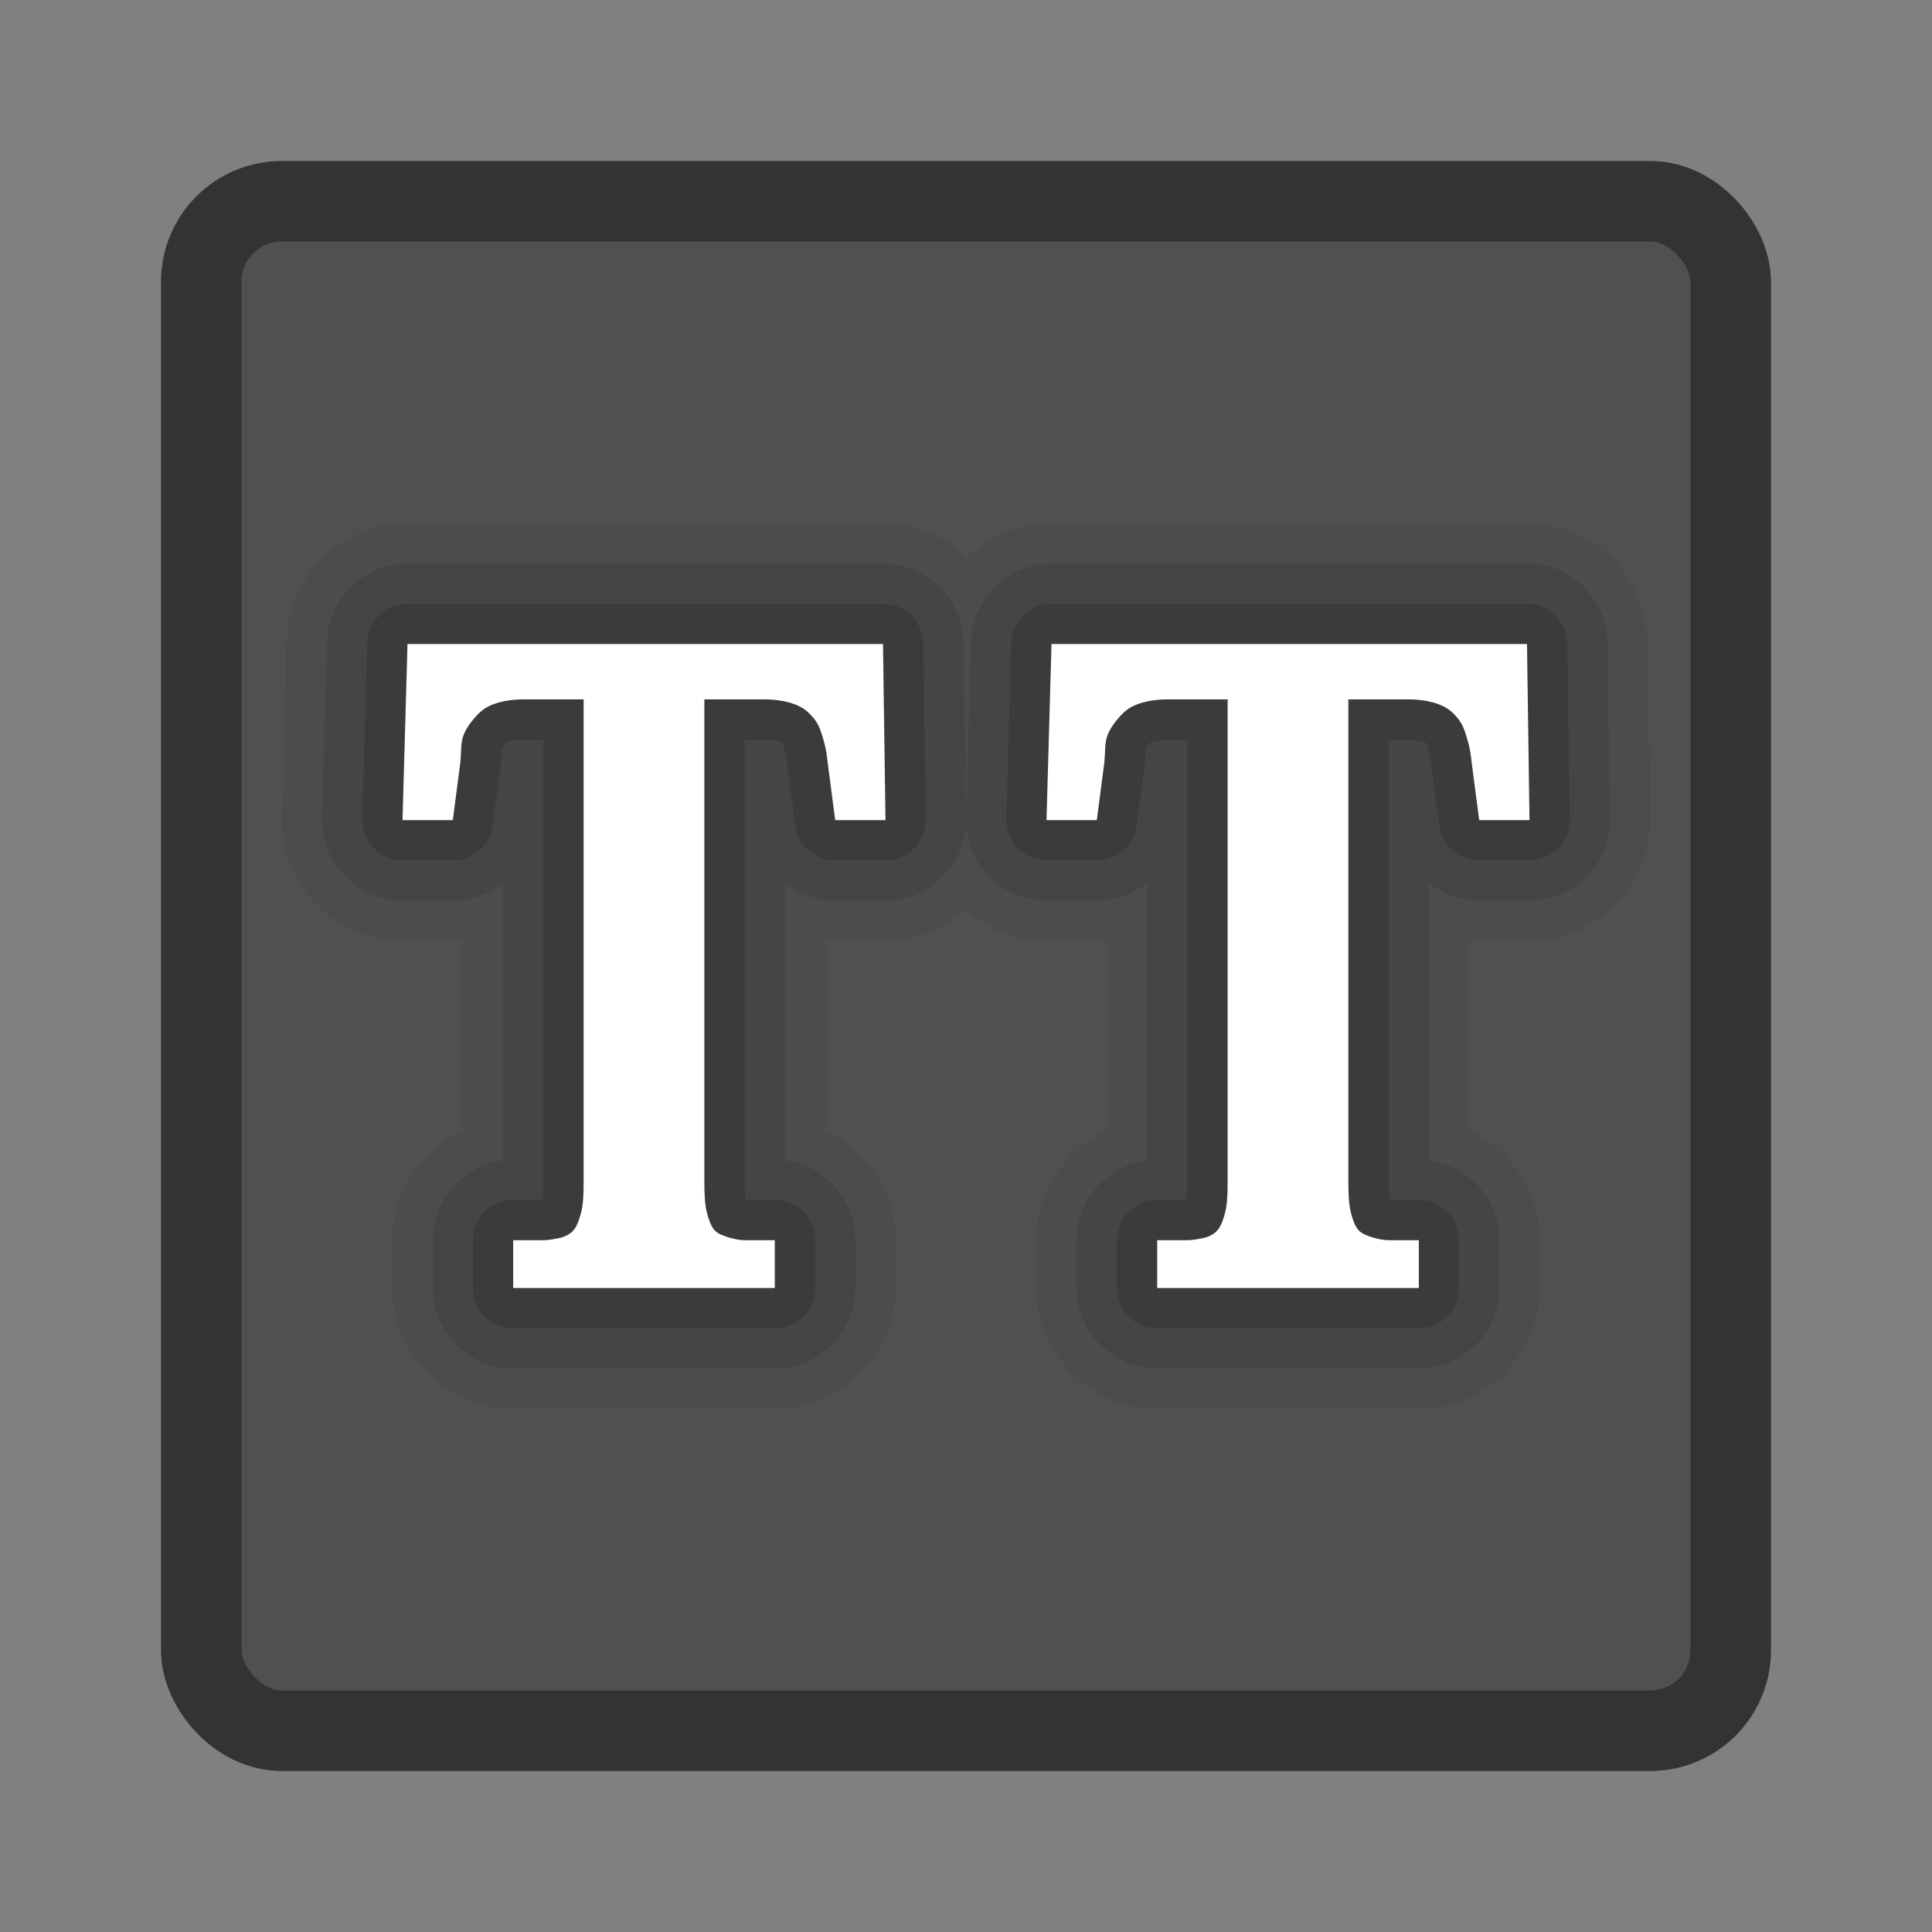 <?xml version="1.0" encoding="UTF-8" standalone="no"?>
<!-- Created with Inkscape (http://www.inkscape.org/) -->

<svg
   xmlns:dc="http://purl.org/dc/elements/1.1/"
   xmlns:cc="http://creativecommons.org/ns#"
   xmlns:rdf="http://www.w3.org/1999/02/22-rdf-syntax-ns#"
   xmlns:svg="http://www.w3.org/2000/svg"
   xmlns="http://www.w3.org/2000/svg"
   xmlns:xlink="http://www.w3.org/1999/xlink"
   xmlns:sodipodi="http://sodipodi.sourceforge.net/DTD/sodipodi-0.dtd"
   xmlns:inkscape="http://www.inkscape.org/namespaces/inkscape"
   width="24"
   height="24"
   id="svg3147"
   version="1.1"
   inkscape:version="0.48.3.1 r9886"
   sodipodi:docname="stock_text-monospaced.svg">
  <rect width="100%" height="100%" fill="#808080" stroke="none"/>
  <defs
     id="defs3149">
    <linearGradient
       id="linearGradient3779">
      <stop
         style="stop-color:#333333;stop-opacity:1;"
         offset="0"
         id="stop3781" />
      <stop
         style="stop-color:#969696;stop-opacity:1;"
         offset="1"
         id="stop3783" />
    </linearGradient>
    <linearGradient
       id="linearGradient3771">
      <stop
         style="stop-color:#c8c8c8;stop-opacity:1;"
         offset="0"
         id="stop3773" />
      <stop
         style="stop-color:#646464;stop-opacity:1;"
         offset="1"
         id="stop3775" />
    </linearGradient>
    <linearGradient
       id="linearGradient4536">
      <stop
         style="stop-color:#ffffff;stop-opacity:1;"
         offset="0"
         id="stop4538" />
      <stop
         id="stop4546"
         offset="0.062"
         style="stop-color:#ffffff;stop-opacity:0.157;" />
      <stop
         id="stop4544"
         offset="0.936"
         style="stop-color:#ffffff;stop-opacity:0.235;" />
      <stop
         style="stop-color:#ffffff;stop-opacity:0.392;"
         offset="1"
         id="stop4540" />
    </linearGradient>
    <radialGradient
       inkscape:collect="always"
       xlink:href="#linearGradient3688-166-749"
       id="radialGradient3132"
       gradientUnits="userSpaceOnUse"
       gradientTransform="matrix(2.004,0,0,1.4,27.988,-17.4)"
       cx="4.993"
       cy="43.5"
       fx="4.993"
       fy="43.5"
       r="2.5" />
    <linearGradient
       id="linearGradient3688-166-749">
      <stop
         id="stop2883"
         style="stop-color:#181818;stop-opacity:1"
         offset="0" />
      <stop
         id="stop2885"
         style="stop-color:#181818;stop-opacity:0"
         offset="1" />
    </linearGradient>
    <radialGradient
       inkscape:collect="always"
       xlink:href="#linearGradient3688-464-309"
       id="radialGradient3134"
       gradientUnits="userSpaceOnUse"
       gradientTransform="matrix(2.004,0,0,1.4,-20.012,-104.4)"
       cx="4.993"
       cy="43.5"
       fx="4.993"
       fy="43.5"
       r="2.5" />
    <linearGradient
       id="linearGradient3688-464-309">
      <stop
         id="stop2889"
         style="stop-color:#181818;stop-opacity:1"
         offset="0" />
      <stop
         id="stop2891"
         style="stop-color:#181818;stop-opacity:0"
         offset="1" />
    </linearGradient>
    <linearGradient
       inkscape:collect="always"
       xlink:href="#linearGradient3702-501-757"
       id="linearGradient3136"
       gradientUnits="userSpaceOnUse"
       x1="25.058"
       y1="47.028"
       x2="25.058"
       y2="39.999" />
    <linearGradient
       id="linearGradient3702-501-757">
      <stop
         id="stop2895"
         style="stop-color:#181818;stop-opacity:0"
         offset="0" />
      <stop
         id="stop2897"
         style="stop-color:#181818;stop-opacity:1"
         offset="0.5" />
      <stop
         id="stop2899"
         style="stop-color:#181818;stop-opacity:0"
         offset="1" />
    </linearGradient>
    <linearGradient
       inkscape:collect="always"
       xlink:href="#linearGradient4536"
       id="linearGradient4542"
       x1="14.802"
       y1="1010.407"
       x2="14.802"
       y2="1028.138"
       gradientUnits="userSpaceOnUse"
       gradientTransform="translate(-2,21)" />
  </defs>
  <sodipodi:namedview
     id="base"
     pagecolor="#ffffff"
     bordercolor="#666666"
     borderopacity="1.0"
     inkscape:pageopacity="0.0"
     inkscape:pageshadow="2"
     inkscape:zoom="13.875"
     inkscape:cx="0.15498693"
     inkscape:cy="6.8187501"
     inkscape:document-units="px"
     inkscape:current-layer="layer1"
     showgrid="false"
     inkscape:window-width="1280"
     inkscape:window-height="751"
     inkscape:window-x="0"
     inkscape:window-y="24"
     inkscape:window-maximized="1" />
  <g
     inkscape:label="Livello 1"
     inkscape:groupmode="layer"
     id="layer1"
     transform="translate(0,-1028.362)">
    <rect
       style="fill:#505050;fill-opacity:1;stroke:#333333;stroke-opacity:1"
       id="rect3163"
       width="19"
       height="19"
       x="2.5"
       y="1030.862"
       rx="1"
       ry="1" />
    <path
       id="path3810"
       transform="translate(0,1028.362)"
       d="M 5.062 8 L 5 10.188 L 5.625 10.188 L 5.719 9.469 C 5.731 9.345 5.722 9.254 5.75 9.156 C 5.781 9.058 5.848 8.972 5.906 8.906 C 5.968 8.837 6.029 8.786 6.125 8.75 C 6.221 8.713 6.358 8.688 6.5 8.688 L 7.25 8.688 L 7.25 14.688 C 7.25 14.848 7.243 14.967 7.219 15.062 C 7.194 15.157 7.168 15.23 7.125 15.281 C 7.082 15.332 7.027 15.357 6.969 15.375 C 6.91 15.387 6.821 15.406 6.75 15.406 L 6.375 15.406 L 6.375 16 L 9.625 16 L 9.625 15.406 L 9.25 15.406 C 9.182 15.406 9.121 15.39 9.062 15.375 C 9.004 15.357 8.921 15.332 8.875 15.281 C 8.832 15.23 8.806 15.158 8.781 15.062 C 8.757 14.968 8.75 14.848 8.75 14.688 L 8.75 8.688 L 9.5 8.688 C 9.642 8.688 9.779 8.713 9.875 8.75 C 9.971 8.787 10.035 8.837 10.094 8.906 C 10.155 8.972 10.191 9.057 10.219 9.156 C 10.25 9.255 10.269 9.345 10.281 9.469 L 10.375 10.188 L 11 10.188 L 10.969 8 L 5.062 8 z M 13.062 8 L 13 10.188 L 13.625 10.188 L 13.719 9.469 C 13.731 9.345 13.722 9.254 13.75 9.156 C 13.781 9.058 13.848 8.972 13.906 8.906 C 13.968 8.837 14.029 8.786 14.125 8.75 C 14.221 8.713 14.358 8.688 14.5 8.688 L 15.25 8.688 L 15.25 14.688 C 15.25 14.848 15.243 14.967 15.219 15.062 C 15.194 15.157 15.168 15.23 15.125 15.281 C 15.082 15.332 15.027 15.357 14.969 15.375 C 14.91 15.387 14.821 15.406 14.75 15.406 L 14.375 15.406 L 14.375 16 L 17.625 16 L 17.625 15.406 L 17.25 15.406 C 17.182 15.406 17.121 15.39 17.062 15.375 C 17.004 15.357 16.921 15.332 16.875 15.281 C 16.832 15.23 16.806 15.158 16.781 15.062 C 16.757 14.968 16.75 14.848 16.75 14.688 L 16.75 8.688 L 17.5 8.688 C 17.642 8.688 17.779 8.713 17.875 8.75 C 17.971 8.787 18.035 8.837 18.094 8.906 C 18.155 8.972 18.191 9.057 18.219 9.156 C 18.25 9.255 18.269 9.345 18.281 9.469 L 18.375 10.188 L 19 10.188 L 18.969 8 L 13.062 8 z "
       style="font-size:10.304px;font-style:normal;font-variant:normal;font-weight:bold;font-stretch:normal;line-height:125%;letter-spacing:0px;word-spacing:0px;fill:#000000;fill-opacity:1;stroke:#000000;font-family:Droid Serif;-inkscape-font-specification:Droid Serif Bold;stroke-opacity:1;stroke-linejoin:round;opacity:0.05;stroke-width:3;stroke-miterlimit:4;stroke-dasharray:none" />
    <path
       style="font-size:10.304px;font-style:normal;font-variant:normal;font-weight:bold;font-stretch:normal;line-height:125%;letter-spacing:0px;word-spacing:0px;fill:#000000;fill-opacity:1;stroke:#000000;font-family:Droid Serif;-inkscape-font-specification:Droid Serif Bold;stroke-opacity:1;stroke-linejoin:round;opacity:0.1;stroke-width:2;stroke-miterlimit:4;stroke-dasharray:none"
       d="M 5.062 8 L 5 10.188 L 5.625 10.188 L 5.719 9.469 C 5.731 9.345 5.722 9.254 5.75 9.156 C 5.781 9.058 5.848 8.972 5.906 8.906 C 5.968 8.837 6.029 8.786 6.125 8.75 C 6.221 8.713 6.358 8.688 6.5 8.688 L 7.25 8.688 L 7.25 14.688 C 7.25 14.848 7.243 14.967 7.219 15.062 C 7.194 15.157 7.168 15.23 7.125 15.281 C 7.082 15.332 7.027 15.357 6.969 15.375 C 6.91 15.387 6.821 15.406 6.75 15.406 L 6.375 15.406 L 6.375 16 L 9.625 16 L 9.625 15.406 L 9.25 15.406 C 9.182 15.406 9.121 15.39 9.062 15.375 C 9.004 15.357 8.921 15.332 8.875 15.281 C 8.832 15.23 8.806 15.158 8.781 15.062 C 8.757 14.968 8.75 14.848 8.75 14.688 L 8.75 8.688 L 9.5 8.688 C 9.642 8.688 9.779 8.713 9.875 8.75 C 9.971 8.787 10.035 8.837 10.094 8.906 C 10.155 8.972 10.191 9.057 10.219 9.156 C 10.25 9.255 10.269 9.345 10.281 9.469 L 10.375 10.188 L 11 10.188 L 10.969 8 L 5.062 8 z M 13.062 8 L 13 10.188 L 13.625 10.188 L 13.719 9.469 C 13.731 9.345 13.722 9.254 13.75 9.156 C 13.781 9.058 13.848 8.972 13.906 8.906 C 13.968 8.837 14.029 8.786 14.125 8.75 C 14.221 8.713 14.358 8.688 14.5 8.688 L 15.25 8.688 L 15.25 14.688 C 15.25 14.848 15.243 14.967 15.219 15.062 C 15.194 15.157 15.168 15.23 15.125 15.281 C 15.082 15.332 15.027 15.357 14.969 15.375 C 14.91 15.387 14.821 15.406 14.75 15.406 L 14.375 15.406 L 14.375 16 L 17.625 16 L 17.625 15.406 L 17.25 15.406 C 17.182 15.406 17.121 15.39 17.062 15.375 C 17.004 15.357 16.921 15.332 16.875 15.281 C 16.832 15.23 16.806 15.158 16.781 15.062 C 16.757 14.968 16.75 14.848 16.75 14.688 L 16.75 8.688 L 17.5 8.688 C 17.642 8.688 17.779 8.713 17.875 8.75 C 17.971 8.787 18.035 8.837 18.094 8.906 C 18.155 8.972 18.191 9.057 18.219 9.156 C 18.25 9.255 18.269 9.345 18.281 9.469 L 18.375 10.188 L 19 10.188 L 18.969 8 L 13.062 8 z "
       transform="translate(0,1028.362)"
       id="path3808" />
    <path
       id="path3806"
       transform="translate(0,1028.362)"
       d="M 5.062 8 L 5 10.188 L 5.625 10.188 L 5.719 9.469 C 5.731 9.345 5.722 9.254 5.75 9.156 C 5.781 9.058 5.848 8.972 5.906 8.906 C 5.968 8.837 6.029 8.786 6.125 8.75 C 6.221 8.713 6.358 8.688 6.5 8.688 L 7.25 8.688 L 7.25 14.688 C 7.25 14.848 7.243 14.967 7.219 15.062 C 7.194 15.157 7.168 15.23 7.125 15.281 C 7.082 15.332 7.027 15.357 6.969 15.375 C 6.91 15.387 6.821 15.406 6.75 15.406 L 6.375 15.406 L 6.375 16 L 9.625 16 L 9.625 15.406 L 9.25 15.406 C 9.182 15.406 9.121 15.39 9.062 15.375 C 9.004 15.357 8.921 15.332 8.875 15.281 C 8.832 15.23 8.806 15.158 8.781 15.062 C 8.757 14.968 8.75 14.848 8.75 14.688 L 8.75 8.688 L 9.5 8.688 C 9.642 8.688 9.779 8.713 9.875 8.75 C 9.971 8.787 10.035 8.837 10.094 8.906 C 10.155 8.972 10.191 9.057 10.219 9.156 C 10.25 9.255 10.269 9.345 10.281 9.469 L 10.375 10.188 L 11 10.188 L 10.969 8 L 5.062 8 z M 13.062 8 L 13 10.188 L 13.625 10.188 L 13.719 9.469 C 13.731 9.345 13.722 9.254 13.75 9.156 C 13.781 9.058 13.848 8.972 13.906 8.906 C 13.968 8.837 14.029 8.786 14.125 8.75 C 14.221 8.713 14.358 8.688 14.5 8.688 L 15.25 8.688 L 15.25 14.688 C 15.25 14.848 15.243 14.967 15.219 15.062 C 15.194 15.157 15.168 15.23 15.125 15.281 C 15.082 15.332 15.027 15.357 14.969 15.375 C 14.91 15.387 14.821 15.406 14.75 15.406 L 14.375 15.406 L 14.375 16 L 17.625 16 L 17.625 15.406 L 17.25 15.406 C 17.182 15.406 17.121 15.39 17.062 15.375 C 17.004 15.357 16.921 15.332 16.875 15.281 C 16.832 15.23 16.806 15.158 16.781 15.062 C 16.757 14.968 16.75 14.848 16.75 14.688 L 16.75 8.688 L 17.5 8.688 C 17.642 8.688 17.779 8.713 17.875 8.75 C 17.971 8.787 18.035 8.837 18.094 8.906 C 18.155 8.972 18.191 9.057 18.219 9.156 C 18.25 9.255 18.269 9.345 18.281 9.469 L 18.375 10.188 L 19 10.188 L 18.969 8 L 13.062 8 z "
       style="font-size:10.304px;font-style:normal;font-variant:normal;font-weight:bold;font-stretch:normal;line-height:125%;letter-spacing:0px;word-spacing:0px;fill:#000000;fill-opacity:1;stroke:#000000;font-family:Droid Serif;-inkscape-font-specification:Droid Serif Bold;stroke-opacity:1;stroke-linejoin:round;opacity:0.15" />
    <path
       style="font-size:10.304px;font-style:normal;font-variant:normal;font-weight:bold;font-stretch:normal;line-height:125%;letter-spacing:0px;word-spacing:0px;fill:#ffffff;fill-opacity:1;stroke:none;font-family:Droid Serif;-inkscape-font-specification:Droid Serif Bold"
       d="M 5.062 8 L 5 10.188 L 5.625 10.188 L 5.719 9.469 C 5.731 9.345 5.722 9.254 5.75 9.156 C 5.781 9.058 5.848 8.972 5.906 8.906 C 5.968 8.837 6.029 8.786 6.125 8.75 C 6.221 8.713 6.358 8.688 6.5 8.688 L 7.25 8.688 L 7.25 14.688 C 7.25 14.848 7.243 14.967 7.219 15.062 C 7.194 15.157 7.168 15.23 7.125 15.281 C 7.082 15.332 7.027 15.357 6.969 15.375 C 6.91 15.387 6.821 15.406 6.75 15.406 L 6.375 15.406 L 6.375 16 L 9.625 16 L 9.625 15.406 L 9.25 15.406 C 9.182 15.406 9.121 15.39 9.062 15.375 C 9.004 15.357 8.921 15.332 8.875 15.281 C 8.832 15.23 8.806 15.158 8.781 15.062 C 8.757 14.968 8.75 14.848 8.75 14.688 L 8.75 8.688 L 9.5 8.688 C 9.642 8.688 9.779 8.713 9.875 8.75 C 9.971 8.787 10.035 8.837 10.094 8.906 C 10.155 8.972 10.191 9.057 10.219 9.156 C 10.25 9.255 10.269 9.345 10.281 9.469 L 10.375 10.188 L 11 10.188 L 10.969 8 L 5.062 8 z M 13.062 8 L 13 10.188 L 13.625 10.188 L 13.719 9.469 C 13.731 9.345 13.722 9.254 13.75 9.156 C 13.781 9.058 13.848 8.972 13.906 8.906 C 13.968 8.837 14.029 8.786 14.125 8.75 C 14.221 8.713 14.358 8.688 14.5 8.688 L 15.25 8.688 L 15.25 14.688 C 15.25 14.848 15.243 14.967 15.219 15.062 C 15.194 15.157 15.168 15.23 15.125 15.281 C 15.082 15.332 15.027 15.357 14.969 15.375 C 14.91 15.387 14.821 15.406 14.75 15.406 L 14.375 15.406 L 14.375 16 L 17.625 16 L 17.625 15.406 L 17.25 15.406 C 17.182 15.406 17.121 15.39 17.062 15.375 C 17.004 15.357 16.921 15.332 16.875 15.281 C 16.832 15.23 16.806 15.158 16.781 15.062 C 16.757 14.968 16.75 14.848 16.75 14.688 L 16.75 8.688 L 17.5 8.688 C 17.642 8.688 17.779 8.713 17.875 8.75 C 17.971 8.787 18.035 8.837 18.094 8.906 C 18.155 8.972 18.191 9.057 18.219 9.156 C 18.25 9.255 18.269 9.345 18.281 9.469 L 18.375 10.188 L 19 10.188 L 18.969 8 L 13.062 8 z "
       transform="translate(0,1028.362)"
       id="path3020" />
  </g>
</svg>
